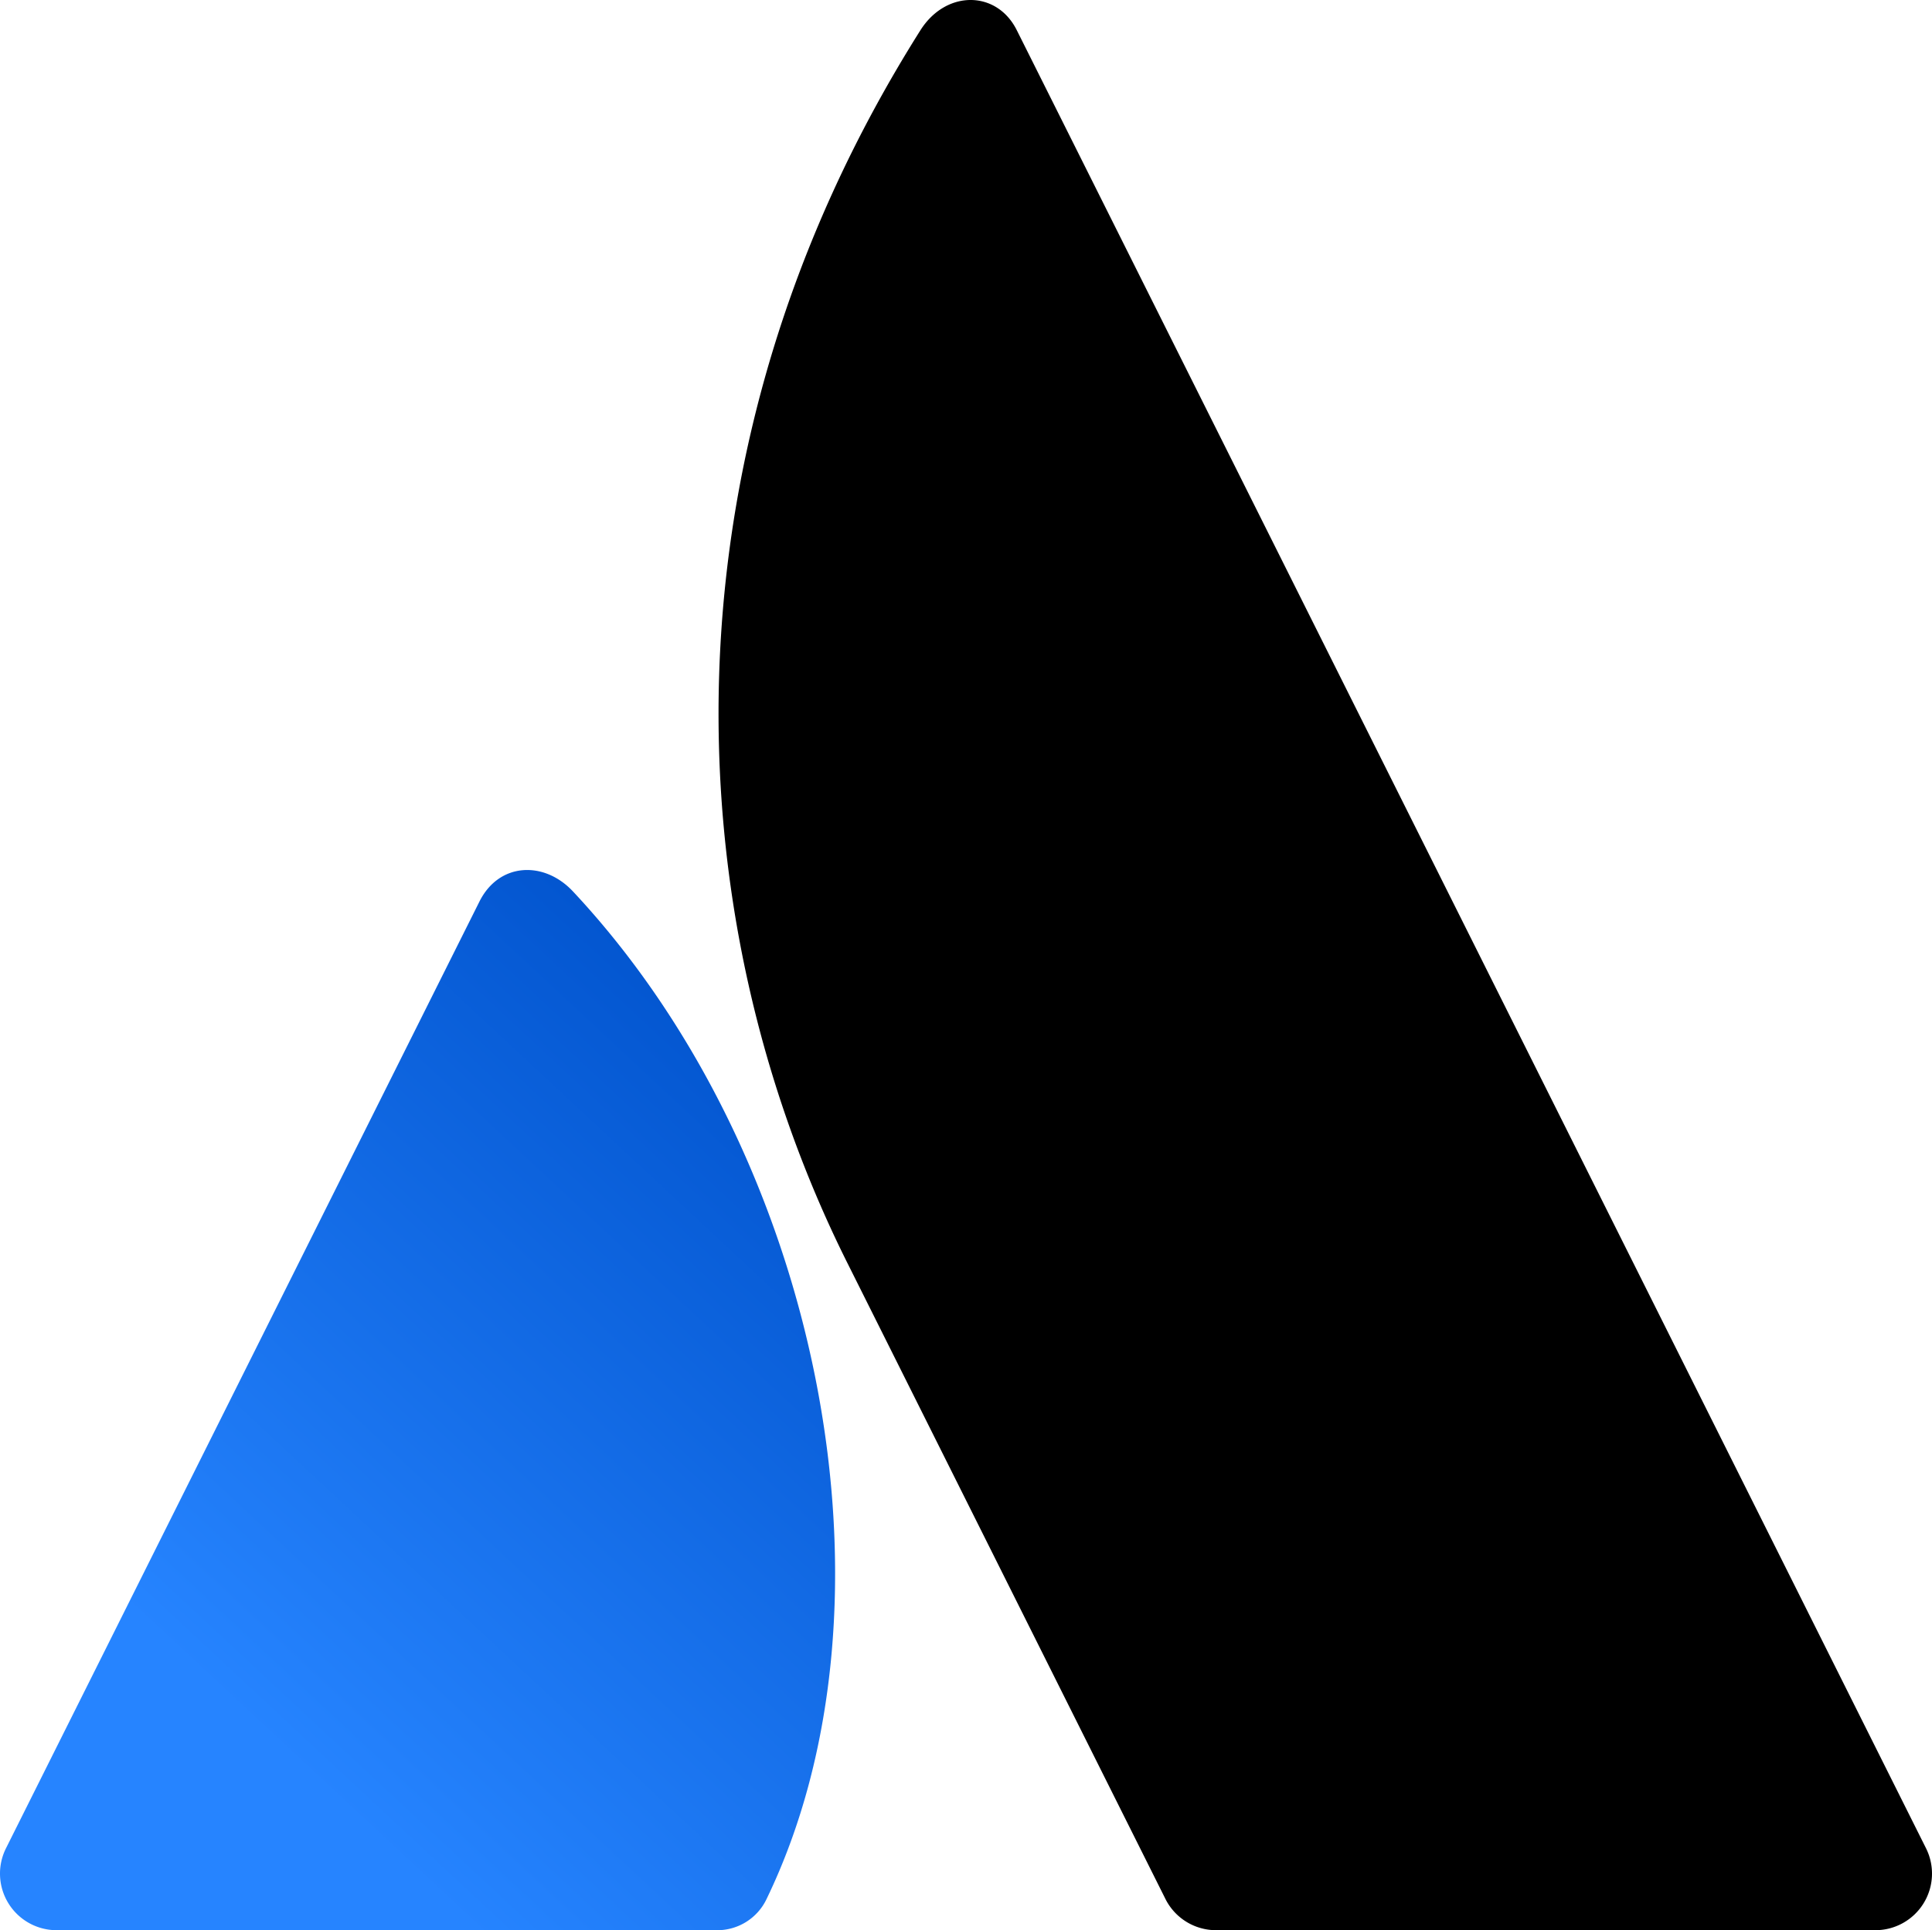<svg xmlns="http://www.w3.org/2000/svg" viewBox="0 0 255.582 255.405">
  <defs>
    <linearGradient id="a" x1="124.102" x2="49.593" y1="121.829" y2="223.461" gradientTransform="scale(.887 1.127)" gradientUnits="userSpaceOnUse">
      <stop offset="0%" stop-color="#0052CC"/>
      <stop offset="92.3%" stop-color="#2684FF"/>
    </linearGradient>
  </defs>
  <path d="M75.793 117.95c-3.82-4.08-9.77-3.85-12.367 1.342L.791 244.565a7.488 7.488 0 0 0 6.697 10.838h87.228a7.22 7.22 0 0 0 6.699-4.14c18.808-38.89 7.413-98.018-25.622-133.314z" style="fill:url(#a)"/>
  <path d="M121.756 4.012c-35.033 55.505-32.721 116.978-9.646 163.13l42.06 84.12a7.488 7.488 0 0 0 6.697 4.14h87.227a7.488 7.488 0 0 0 6.697-10.838S137.445 9.837 134.493 3.964c-2.64-5.258-9.344-5.329-12.737.048z"/>
</svg>

